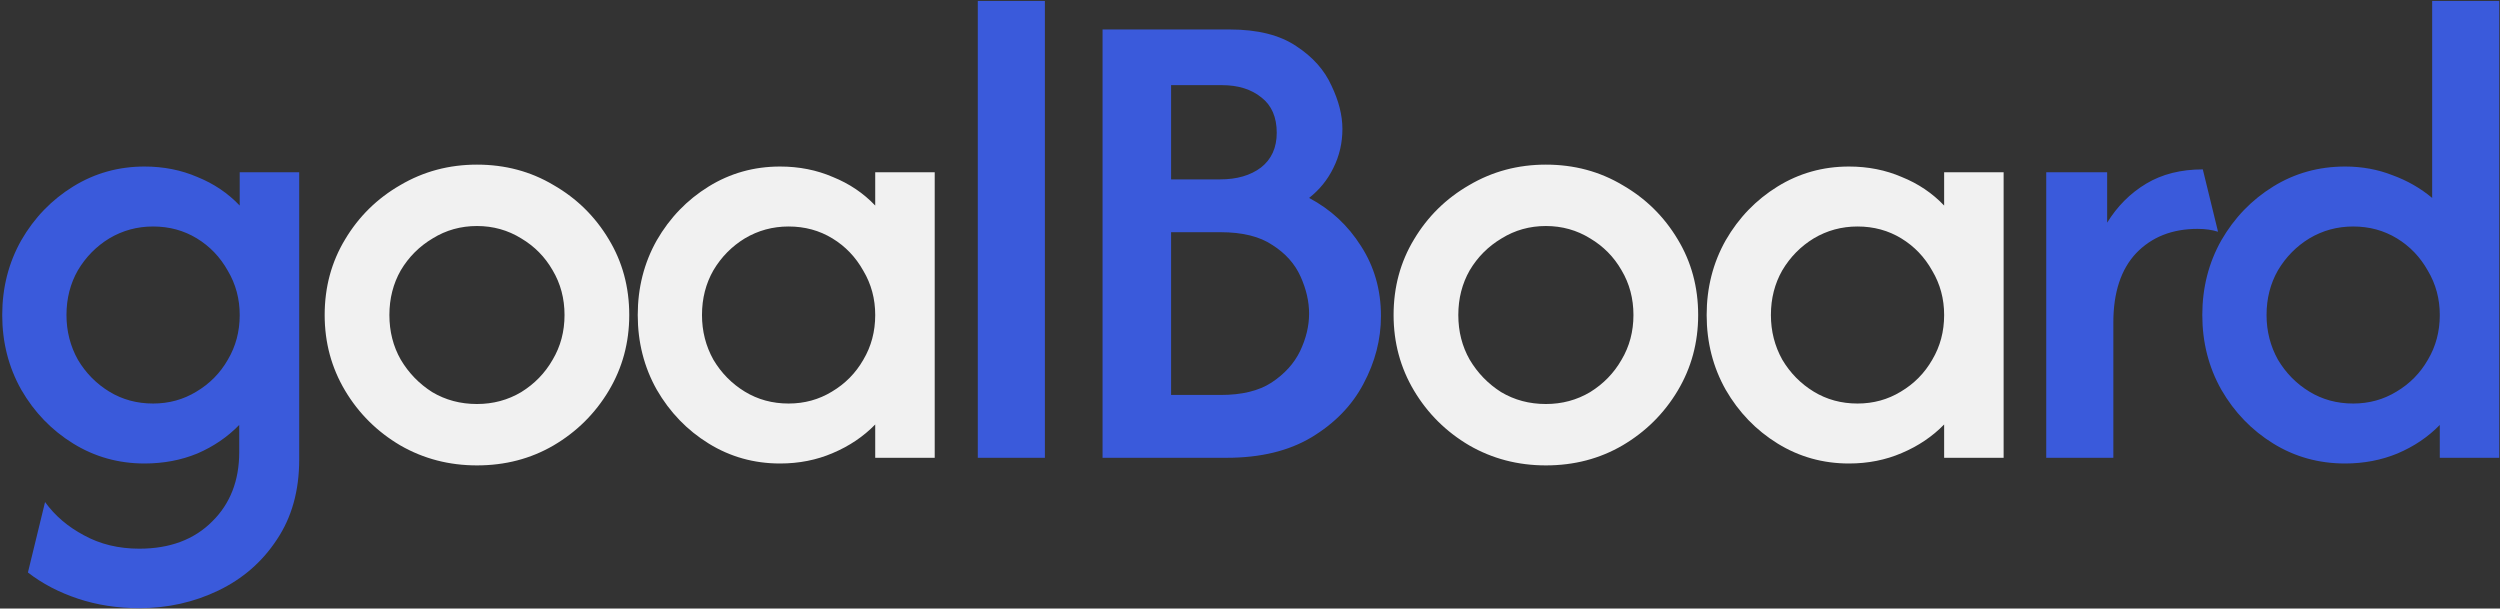<svg width="912" height="222" viewBox="0 0 912 222" fill="none" xmlns="http://www.w3.org/2000/svg">
<rect x="0" y="0" width="912" height="222" fill="#333333" stroke="none"/>
<path d="M50.812 221.861C42.826 221.861 35.361 220.704 28.417 218.389C21.472 216.074 15.396 212.891 10.188 208.84L16.438 183.146C20.026 188.123 24.771 192.174 30.674 195.299C36.576 198.539 43.289 200.16 50.812 200.16C61.924 200.16 70.778 196.861 77.375 190.264C83.972 183.782 87.271 175.333 87.271 164.917V155.021C82.988 159.419 77.896 162.891 71.993 165.437C66.09 167.868 59.667 169.083 52.722 169.083C43.231 169.083 34.551 166.653 26.681 161.792C18.81 156.931 12.502 150.391 7.757 142.174C3.127 133.956 0.812 124.87 0.812 114.917C0.812 104.963 3.127 95.877 7.757 87.66C12.502 79.442 18.81 72.903 26.681 68.042C34.551 63.181 43.231 60.75 52.722 60.75C59.667 60.75 66.09 62.023 71.993 64.569C78.012 67 83.162 70.472 87.444 74.986V62.833H109.146V167.694C109.146 179.037 106.426 188.759 100.986 196.861C95.662 204.963 88.544 211.155 79.632 215.438C70.72 219.72 61.113 221.861 50.812 221.861ZM55.847 147.208C61.634 147.208 66.9 145.762 71.646 142.868C76.507 139.975 80.326 136.097 83.104 131.236C85.998 126.375 87.444 120.935 87.444 114.917C87.444 109.014 85.998 103.632 83.104 98.771C80.326 93.794 76.565 89.859 71.819 86.965C67.074 84.072 61.75 82.625 55.847 82.625C50.06 82.625 44.736 84.072 39.875 86.965C35.13 89.859 31.31 93.736 28.417 98.597C25.639 103.458 24.25 108.898 24.25 114.917C24.25 120.819 25.639 126.259 28.417 131.236C31.31 136.097 35.13 139.975 39.875 142.868C44.62 145.762 49.944 147.208 55.847 147.208ZM356.699 167V0.333H381.178V167H356.699ZM402.212 167V10.75H448.566C458.752 10.75 466.853 12.775 472.872 16.826C478.89 20.762 483.173 25.565 485.719 31.236C488.381 36.792 489.712 42.058 489.712 47.035C489.712 52.127 488.613 56.873 486.414 61.271C484.33 65.553 481.379 69.199 477.559 72.208C485.43 76.375 491.738 82.22 496.483 89.743C501.344 97.266 503.775 105.773 503.775 115.264C503.775 123.829 501.634 132.104 497.351 140.09C493.184 147.961 486.877 154.442 478.428 159.535C470.094 164.512 459.793 167 447.525 167H402.212ZM427.212 144.083H445.268C453.022 144.083 459.215 142.579 463.844 139.569C468.59 136.444 472.062 132.625 474.261 128.111C476.46 123.481 477.559 118.91 477.559 114.396C477.559 109.998 476.518 105.484 474.434 100.854C472.351 96.225 468.937 92.405 464.191 89.396C459.562 86.271 453.254 84.708 445.268 84.708H427.212V144.083ZM427.212 65.438H445.094C451.228 65.438 456.205 63.991 460.025 61.097C463.844 58.088 465.754 53.863 465.754 48.424C465.754 42.752 463.902 38.47 460.198 35.576C456.495 32.567 451.691 31.062 445.789 31.062H427.212V65.438ZM746.467 167V62.833H768.689V81.236C772.393 75.218 777.138 70.472 782.925 67C788.712 63.528 795.599 61.792 803.585 61.792L809.14 84.535C806.941 83.84 804.453 83.493 801.675 83.493C792.416 83.493 784.951 86.444 779.279 92.347C773.724 98.25 770.946 106.699 770.946 117.694V167H746.467ZM855.484 169.083C845.877 169.083 837.139 166.653 829.268 161.792C821.398 156.931 815.09 150.391 810.345 142.174C805.715 133.956 803.4 124.87 803.4 114.917C803.4 104.963 805.715 95.877 810.345 87.66C815.09 79.442 821.398 72.903 829.268 68.042C837.139 63.181 845.877 60.75 855.484 60.75C861.618 60.75 867.347 61.792 872.671 63.875C878.111 65.843 882.972 68.62 887.255 72.208V0.333H911.734V167H890.032V155.021C885.75 159.419 880.599 162.891 874.581 165.437C868.678 167.868 862.312 169.083 855.484 169.083ZM858.435 147.208C864.222 147.208 869.488 145.762 874.234 142.868C879.095 139.975 882.914 136.097 885.692 131.236C888.586 126.375 890.032 120.935 890.032 114.917C890.032 109.014 888.586 103.632 885.692 98.771C882.914 93.794 879.153 89.859 874.407 86.965C869.662 84.072 864.338 82.625 858.435 82.625C852.648 82.625 847.324 84.072 842.463 86.965C837.718 89.859 833.898 93.736 831.005 98.597C828.227 103.458 826.838 108.898 826.838 114.917C826.838 120.819 828.227 126.259 831.005 131.236C833.898 136.097 837.718 139.975 842.463 142.868C847.208 145.762 852.532 147.208 858.435 147.208Z" fill="#3A5ADB"/>
<path d="M173.995 169.778C163.81 169.778 154.493 167.347 146.044 162.486C137.595 157.509 130.882 150.854 125.905 142.521C120.928 134.187 118.439 124.986 118.439 114.917C118.439 104.731 120.928 95.53 125.905 87.312C130.882 78.979 137.595 72.382 146.044 67.521C154.493 62.544 163.81 60.056 173.995 60.056C184.296 60.056 193.613 62.544 201.946 67.521C210.395 72.382 217.108 78.979 222.085 87.312C227.062 95.53 229.551 104.731 229.551 114.917C229.551 124.986 227.062 134.187 222.085 142.521C217.108 150.854 210.395 157.509 201.946 162.486C193.613 167.347 184.296 169.778 173.995 169.778ZM173.995 147.382C179.898 147.382 185.28 145.935 190.141 143.042C195.002 140.032 198.821 136.097 201.599 131.236C204.493 126.375 205.939 120.935 205.939 114.917C205.939 108.898 204.493 103.458 201.599 98.597C198.821 93.736 195.002 89.859 190.141 86.965C185.28 83.956 179.898 82.451 173.995 82.451C168.092 82.451 162.71 83.956 157.849 86.965C152.988 89.859 149.111 93.736 146.217 98.597C143.439 103.458 142.051 108.898 142.051 114.917C142.051 120.935 143.439 126.375 146.217 131.236C149.111 136.097 152.93 140.032 157.676 143.042C162.537 145.935 167.976 147.382 173.995 147.382ZM284.558 169.083C275.067 169.083 266.387 166.653 258.516 161.792C250.646 156.931 244.338 150.391 239.593 142.174C234.963 133.956 232.648 124.87 232.648 114.917C232.648 104.963 234.963 95.877 239.593 87.66C244.338 79.442 250.646 72.903 258.516 68.042C266.387 63.181 275.067 60.75 284.558 60.75C291.503 60.75 297.926 62.023 303.829 64.569C309.848 67 314.998 70.472 319.28 74.986V62.833H340.982V167H319.28V154.847C314.998 159.245 309.848 162.718 303.829 165.264C297.926 167.81 291.503 169.083 284.558 169.083ZM287.683 147.208C293.47 147.208 298.736 145.762 303.482 142.868C308.343 139.975 312.162 136.097 314.94 131.236C317.834 126.375 319.28 120.935 319.28 114.917C319.28 109.014 317.834 103.632 314.94 98.771C312.162 93.794 308.401 89.859 303.655 86.965C298.91 84.072 293.586 82.625 287.683 82.625C281.896 82.625 276.572 84.072 271.711 86.965C266.966 89.859 263.146 93.736 260.253 98.597C257.475 103.458 256.086 108.898 256.086 114.917C256.086 120.819 257.475 126.259 260.253 131.236C263.146 136.097 266.966 139.975 271.711 142.868C276.456 145.762 281.78 147.208 287.683 147.208ZM563.936 169.778C553.751 169.778 544.434 167.347 535.985 162.486C527.536 157.509 520.823 150.854 515.846 142.521C510.869 134.187 508.381 124.986 508.381 114.917C508.381 104.731 510.869 95.53 515.846 87.312C520.823 78.979 527.536 72.382 535.985 67.521C544.434 62.544 553.751 60.056 563.936 60.056C574.237 60.056 583.554 62.544 591.888 67.521C600.337 72.382 607.05 78.979 612.027 87.312C617.004 95.53 619.492 104.731 619.492 114.917C619.492 124.986 617.004 134.187 612.027 142.521C607.05 150.854 600.337 157.509 591.888 162.486C583.554 167.347 574.237 169.778 563.936 169.778ZM563.936 147.382C569.839 147.382 575.221 145.935 580.082 143.042C584.943 140.032 588.763 136.097 591.541 131.236C594.434 126.375 595.881 120.935 595.881 114.917C595.881 108.898 594.434 103.458 591.541 98.597C588.763 93.736 584.943 89.859 580.082 86.965C575.221 83.956 569.839 82.451 563.936 82.451C558.034 82.451 552.652 83.956 547.791 86.965C542.929 89.859 539.052 93.736 536.159 98.597C533.381 103.458 531.992 108.898 531.992 114.917C531.992 120.935 533.381 126.375 536.159 131.236C539.052 136.097 542.872 140.032 547.617 143.042C552.478 145.935 557.918 147.382 563.936 147.382ZM674.5 169.083C665.009 169.083 656.328 166.653 648.458 161.792C640.588 156.931 634.28 150.391 629.534 142.174C624.905 133.956 622.59 124.87 622.59 114.917C622.59 104.963 624.905 95.877 629.534 87.66C634.28 79.442 640.588 72.903 648.458 68.042C656.328 63.181 665.009 60.75 674.5 60.75C681.444 60.75 687.868 62.023 693.77 64.569C699.789 67 704.939 70.472 709.222 74.986V62.833H730.923V167H709.222V154.847C704.939 159.245 699.789 162.718 693.77 165.264C687.868 167.81 681.444 169.083 674.5 169.083ZM677.625 147.208C683.412 147.208 688.678 145.762 693.423 142.868C698.284 139.975 702.104 136.097 704.882 131.236C707.775 126.375 709.222 120.935 709.222 114.917C709.222 109.014 707.775 103.632 704.882 98.771C702.104 93.794 698.342 89.859 693.597 86.965C688.851 84.072 683.527 82.625 677.625 82.625C671.838 82.625 666.513 84.072 661.652 86.965C656.907 89.859 653.088 93.736 650.194 98.597C647.416 103.458 646.027 108.898 646.027 114.917C646.027 120.819 647.416 126.259 650.194 131.236C653.088 136.097 656.907 139.975 661.652 142.868C666.398 145.762 671.722 147.208 677.625 147.208Z" fill="#F1F1F1"/>
</svg>
